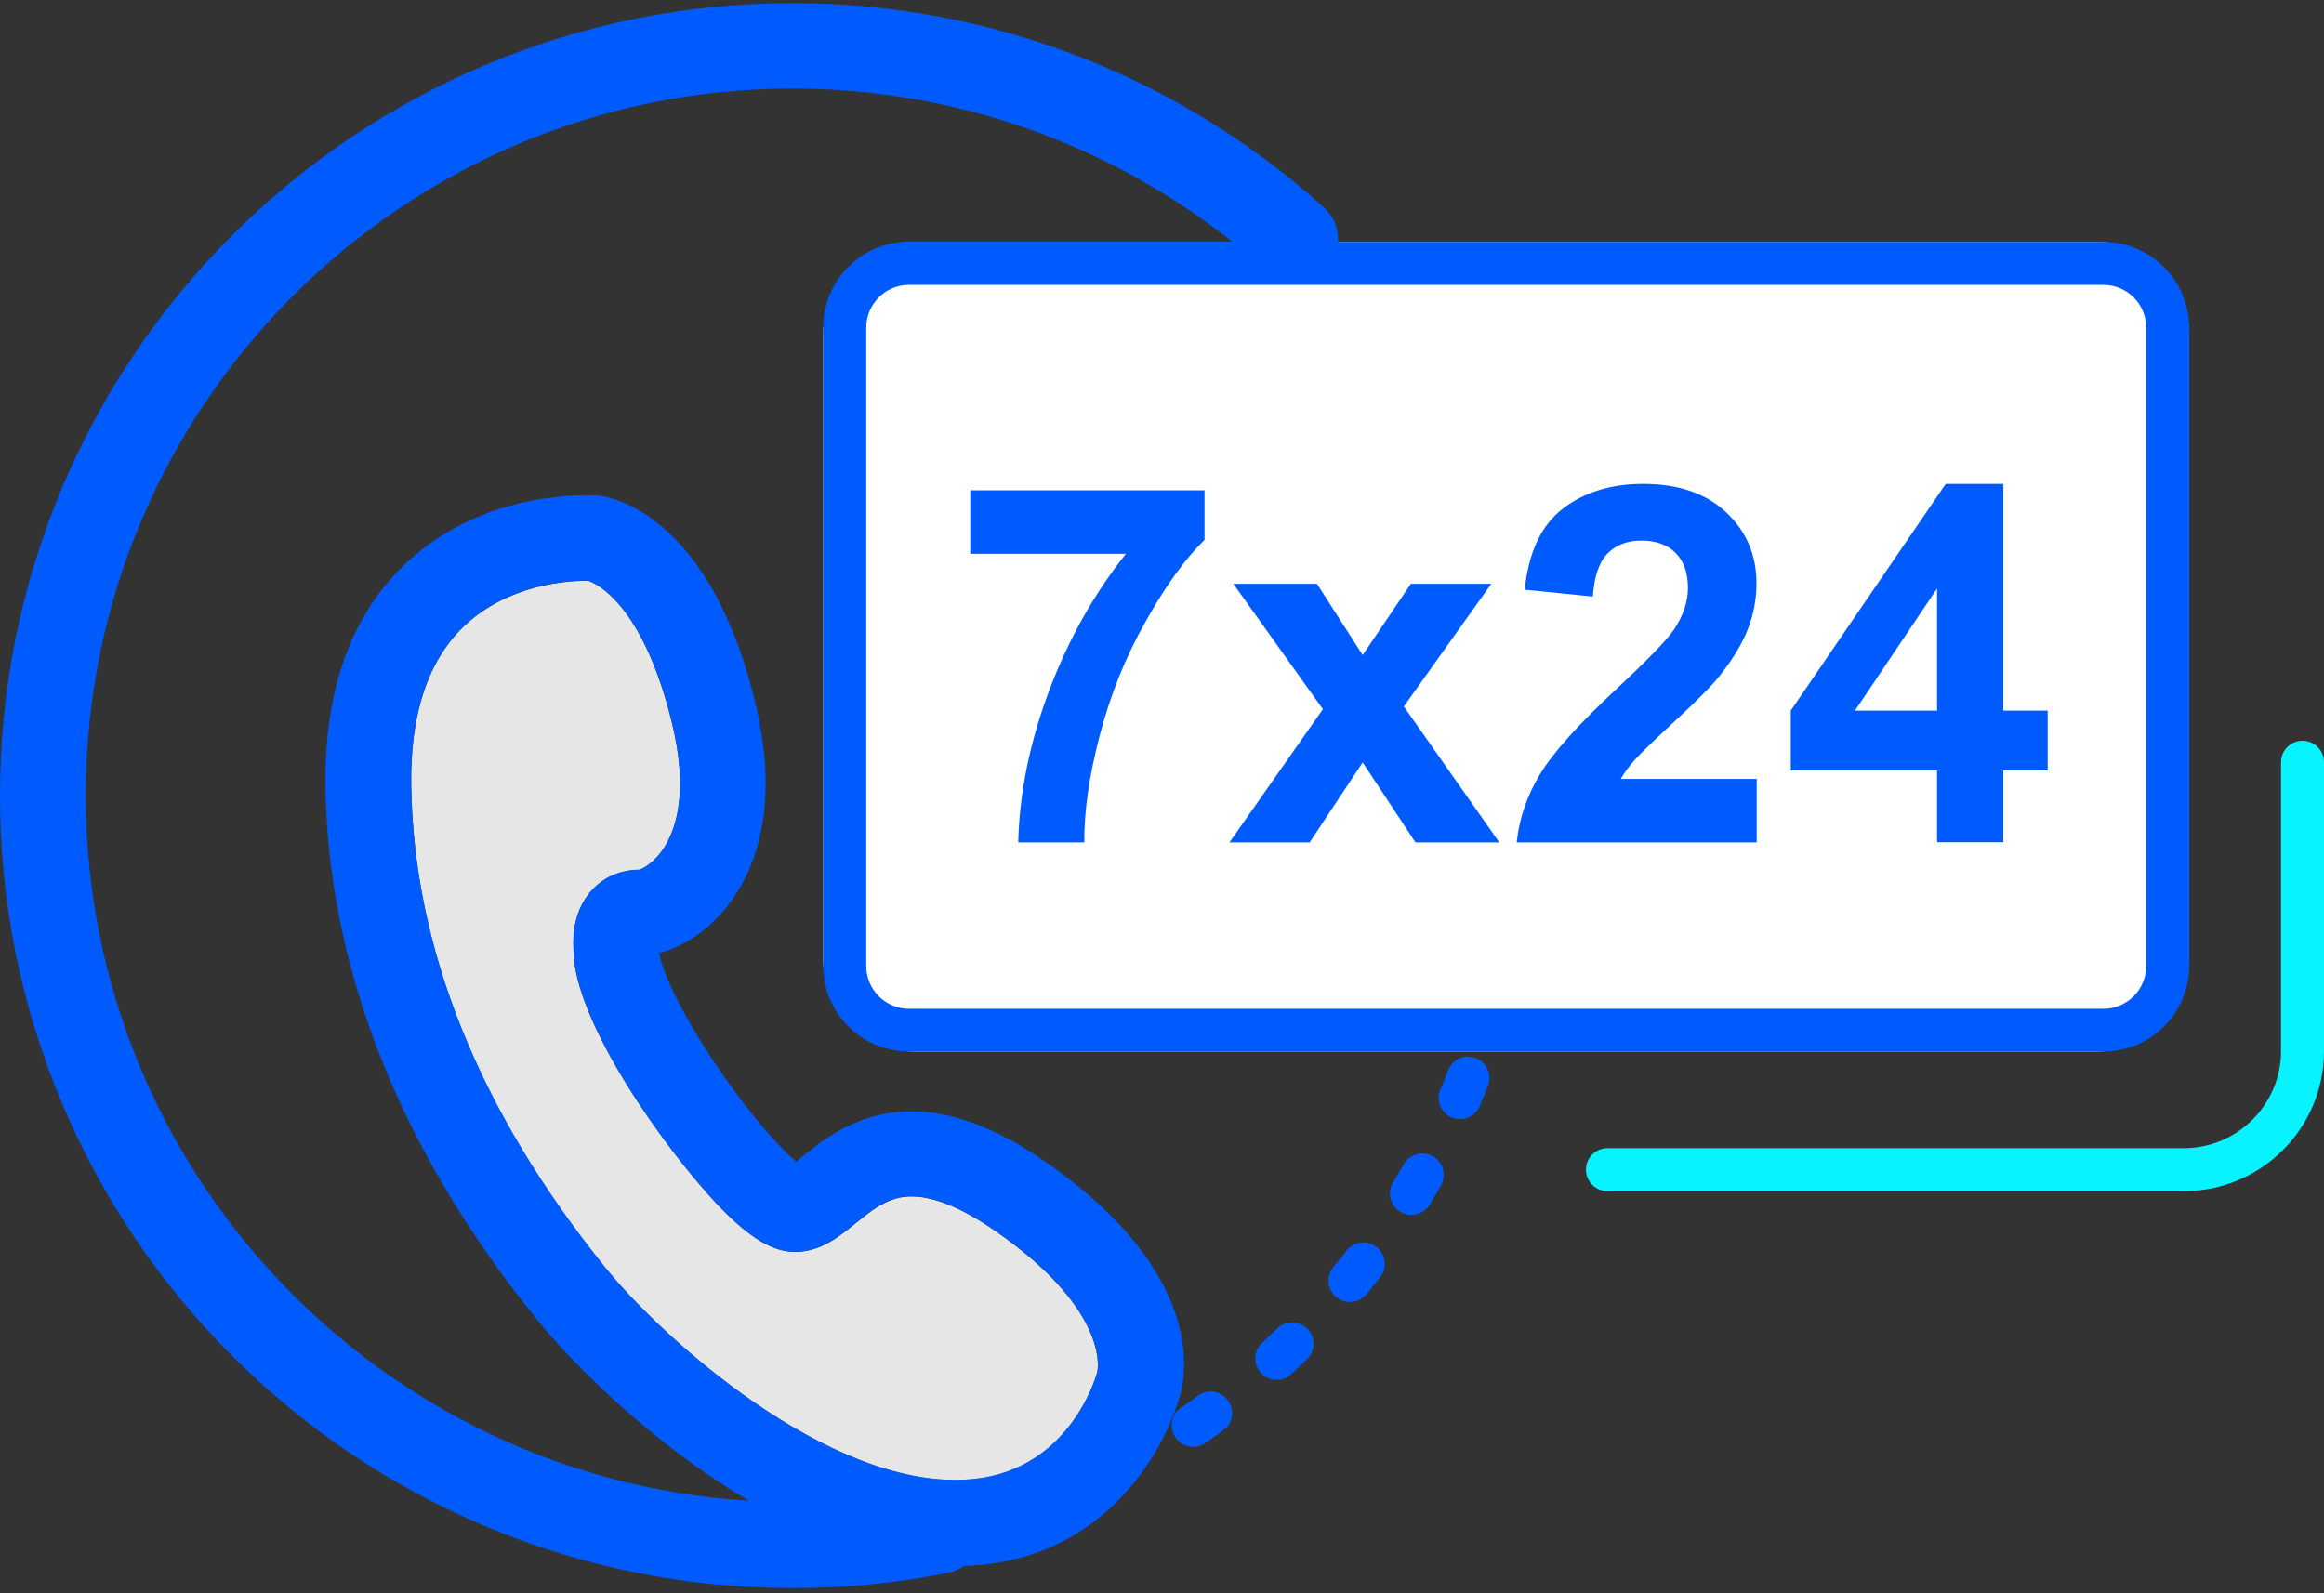 <svg width="70" height="48" viewBox="0 0 70 48" fill="none" xmlns="http://www.w3.org/2000/svg">
<rect x="0" y="0" width="70" height="48" fill="#333333" stroke="none"/>
<path d="M63.184 31.679H27.544C26.029 31.679 24.797 30.447 24.797 28.932V10.035C24.797 8.52 26.029 7.288 27.544 7.288H63.184C64.699 7.288 65.931 8.52 65.931 10.035V28.939C65.931 30.454 64.699 31.679 63.184 31.679Z" fill="white"/>
<path d="M30.016 37.111C28.873 36.312 27.923 35.961 27.2 36.064C26.642 36.147 26.223 36.491 25.768 36.856C25.286 37.248 24.742 37.696 23.999 37.717C23.303 37.737 22.594 37.317 21.644 36.326C20.123 34.736 17.232 30.75 17.273 28.554C17.252 28.203 17.28 27.424 17.824 26.826C18.189 26.426 18.691 26.206 19.256 26.206C19.366 26.172 19.717 25.993 20.013 25.524C20.392 24.925 20.736 23.79 20.233 21.752C19.352 18.158 17.92 17.566 17.72 17.497H17.638C17.149 17.497 15.332 17.587 13.989 18.854C12.894 19.893 12.351 21.511 12.385 23.673C12.461 28.581 14.416 33.455 18.202 38.157C19.965 40.346 24.942 44.801 29.079 44.587C32.136 44.429 32.983 41.565 33.038 41.386L33.059 41.29C33.1 41.007 33.176 39.321 30.016 37.111Z" fill="#E6E6E6"/>
<path d="M29.224 16.685H33.912C32.941 17.904 32.17 19.287 31.592 20.829C31.014 22.378 30.704 23.893 30.67 25.38H32.659C32.652 24.43 32.811 23.356 33.127 22.144C33.444 20.939 33.898 19.797 34.504 18.73C35.103 17.656 35.695 16.836 36.281 16.265V14.771H29.224V16.685ZM44.92 17.587H42.497L41.044 19.735L39.667 17.587H37.148L39.846 21.366L37.031 25.38H39.447L41.044 22.97L42.635 25.38H45.161L42.284 21.284L44.92 17.587ZM50.469 21.704C51.116 21.105 51.571 20.65 51.818 20.334C52.197 19.852 52.472 19.397 52.645 18.957C52.817 18.516 52.906 18.055 52.906 17.573C52.906 16.719 52.603 16.01 51.997 15.439C51.392 14.867 50.559 14.578 49.498 14.578C48.528 14.578 47.722 14.826 47.075 15.322C46.428 15.818 46.042 16.63 45.925 17.766L47.977 17.972C48.018 17.373 48.163 16.94 48.417 16.678C48.672 16.416 49.017 16.286 49.443 16.286C49.877 16.286 50.221 16.41 50.469 16.657C50.717 16.905 50.841 17.256 50.841 17.718C50.841 18.131 50.696 18.558 50.414 18.977C50.201 19.287 49.636 19.872 48.707 20.74C47.55 21.814 46.779 22.674 46.387 23.322C45.994 23.969 45.76 24.657 45.684 25.38H52.913V23.466H48.817C48.927 23.28 49.065 23.087 49.237 22.895C49.409 22.702 49.822 22.303 50.469 21.704ZM60.341 14.578H58.606L53.939 21.408V23.211H58.345V25.373H60.341V23.211H61.677V21.408H60.341V14.578ZM58.345 21.408H55.873L58.345 17.731V21.408ZM43.158 34.832C42.848 34.66 42.456 34.77 42.277 35.08C42.173 35.259 42.07 35.445 41.96 35.624C41.774 35.927 41.877 36.326 42.18 36.512C42.284 36.574 42.401 36.601 42.511 36.601C42.731 36.601 42.944 36.491 43.062 36.292C43.172 36.106 43.289 35.913 43.399 35.72C43.578 35.397 43.468 35.004 43.158 34.832ZM41.458 37.565C41.175 37.345 40.769 37.4 40.556 37.682C40.432 37.847 40.301 38.013 40.163 38.171C39.936 38.446 39.977 38.853 40.253 39.08C40.37 39.176 40.514 39.224 40.659 39.224C40.845 39.224 41.031 39.142 41.161 38.99C41.299 38.818 41.437 38.646 41.575 38.467C41.795 38.192 41.74 37.785 41.458 37.565ZM38.47 40.023L38.015 40.457C37.754 40.698 37.74 41.104 37.981 41.365C38.105 41.503 38.284 41.572 38.456 41.572C38.614 41.572 38.766 41.517 38.89 41.4C39.055 41.248 39.213 41.097 39.371 40.945C39.626 40.698 39.633 40.291 39.385 40.037C39.138 39.782 38.724 39.775 38.47 40.023ZM44.452 31.879C44.122 31.748 43.743 31.913 43.619 32.244C43.543 32.436 43.468 32.636 43.385 32.822C43.247 33.152 43.399 33.531 43.729 33.669C43.812 33.703 43.895 33.717 43.977 33.717C44.232 33.717 44.466 33.565 44.569 33.324C44.652 33.118 44.741 32.911 44.817 32.712C44.948 32.381 44.783 32.003 44.452 31.879ZM36.081 42.047C35.916 42.171 35.743 42.295 35.571 42.412C35.275 42.611 35.206 43.018 35.406 43.307C35.53 43.486 35.73 43.589 35.936 43.589C36.06 43.589 36.191 43.555 36.301 43.479C36.48 43.355 36.666 43.224 36.845 43.093C37.134 42.88 37.196 42.481 36.983 42.191C36.769 41.895 36.37 41.834 36.081 42.047Z" fill="#005BFF"/>
<path d="M63.35 7.288H40.301C40.322 6.909 40.184 6.531 39.881 6.255C35.489 2.283 29.802 0.094 23.875 0.094C20.653 0.094 17.527 0.727 14.581 1.973C11.738 3.178 9.184 4.899 6.994 7.088C4.805 9.277 3.084 11.832 1.879 14.675C0.633 17.621 0 20.747 0 23.969C0 27.191 0.633 30.316 1.879 33.263C3.084 36.106 4.805 38.66 6.994 40.849C9.184 43.038 11.738 44.759 14.581 45.964C17.527 47.21 20.653 47.844 23.875 47.844C25.451 47.844 27.028 47.692 28.556 47.382C28.735 47.348 28.901 47.272 29.045 47.176C29.1 47.176 29.162 47.169 29.217 47.169C31.117 47.072 32.749 46.288 33.967 44.89C34.078 44.766 34.188 44.636 34.291 44.498C34.318 44.463 34.346 44.429 34.373 44.388C35.151 43.327 35.461 42.322 35.53 42.081C35.716 41.489 36.37 38.398 31.496 35.004C27.441 32.175 25.217 33.992 24.143 34.867C24.095 34.908 24.033 34.956 23.978 34.997C23.51 34.598 22.622 33.634 21.617 32.154C20.371 30.323 19.916 29.125 19.854 28.712C20.577 28.533 21.328 28.03 21.885 27.328C22.711 26.289 23.531 24.375 22.739 21.132C22.209 18.977 21.403 17.325 20.329 16.231C19.256 15.136 18.285 14.957 18.009 14.93C17.975 14.93 14.739 14.661 12.295 16.905C10.595 18.461 9.762 20.754 9.803 23.714C9.858 27.204 10.76 30.701 12.481 34.109C13.913 36.939 15.572 39.004 16.192 39.775C17.211 41.042 19.62 43.486 22.567 45.214C11.435 44.532 2.582 35.266 2.582 23.962C2.582 12.224 12.13 2.668 23.875 2.668C28.708 2.668 33.355 4.3 37.114 7.281H27.379C25.954 7.281 24.797 8.438 24.797 9.863V29.098C24.797 30.523 25.954 31.679 27.379 31.679H63.357C64.782 31.679 65.938 30.523 65.938 29.098V9.87C65.931 8.444 64.775 7.288 63.35 7.288ZM18.202 38.15C14.416 33.441 12.461 28.567 12.385 23.666C12.351 21.504 12.894 19.886 13.989 18.847C15.331 17.58 17.149 17.491 17.638 17.491H17.72C17.92 17.559 19.352 18.151 20.233 21.745C20.736 23.783 20.384 24.926 20.013 25.518C19.717 25.993 19.366 26.165 19.256 26.199C18.691 26.206 18.181 26.419 17.824 26.819C17.28 27.418 17.252 28.196 17.273 28.547C17.232 30.743 20.123 34.736 21.644 36.319C22.601 37.317 23.303 37.73 23.999 37.71C24.742 37.689 25.286 37.242 25.768 36.849C26.216 36.484 26.636 36.14 27.2 36.058C27.923 35.954 28.873 36.305 30.016 37.104C33.182 39.314 33.1 41.001 33.059 41.276L33.038 41.372C32.99 41.551 32.143 44.415 29.079 44.574C24.942 44.801 19.965 40.346 18.202 38.15ZM64.644 29.104C64.644 29.814 64.066 30.392 63.357 30.392H27.379C26.67 30.392 26.092 29.814 26.092 29.104V9.87C26.092 9.16 26.67 8.582 27.379 8.582H63.357C64.066 8.582 64.644 9.16 64.644 9.87V29.104Z" fill="#005BFF"/>
<path d="M69.353 22.316C68.995 22.316 68.706 22.605 68.706 22.963V31.659C68.706 33.276 67.391 34.591 65.773 34.591H48.418C48.06 34.591 47.77 34.88 47.77 35.238C47.77 35.596 48.06 35.885 48.418 35.885H65.78C68.107 35.885 70 33.992 70 31.665V22.963C70 22.605 69.711 22.316 69.353 22.316Z" fill="#06F3FF"/>
</svg>
